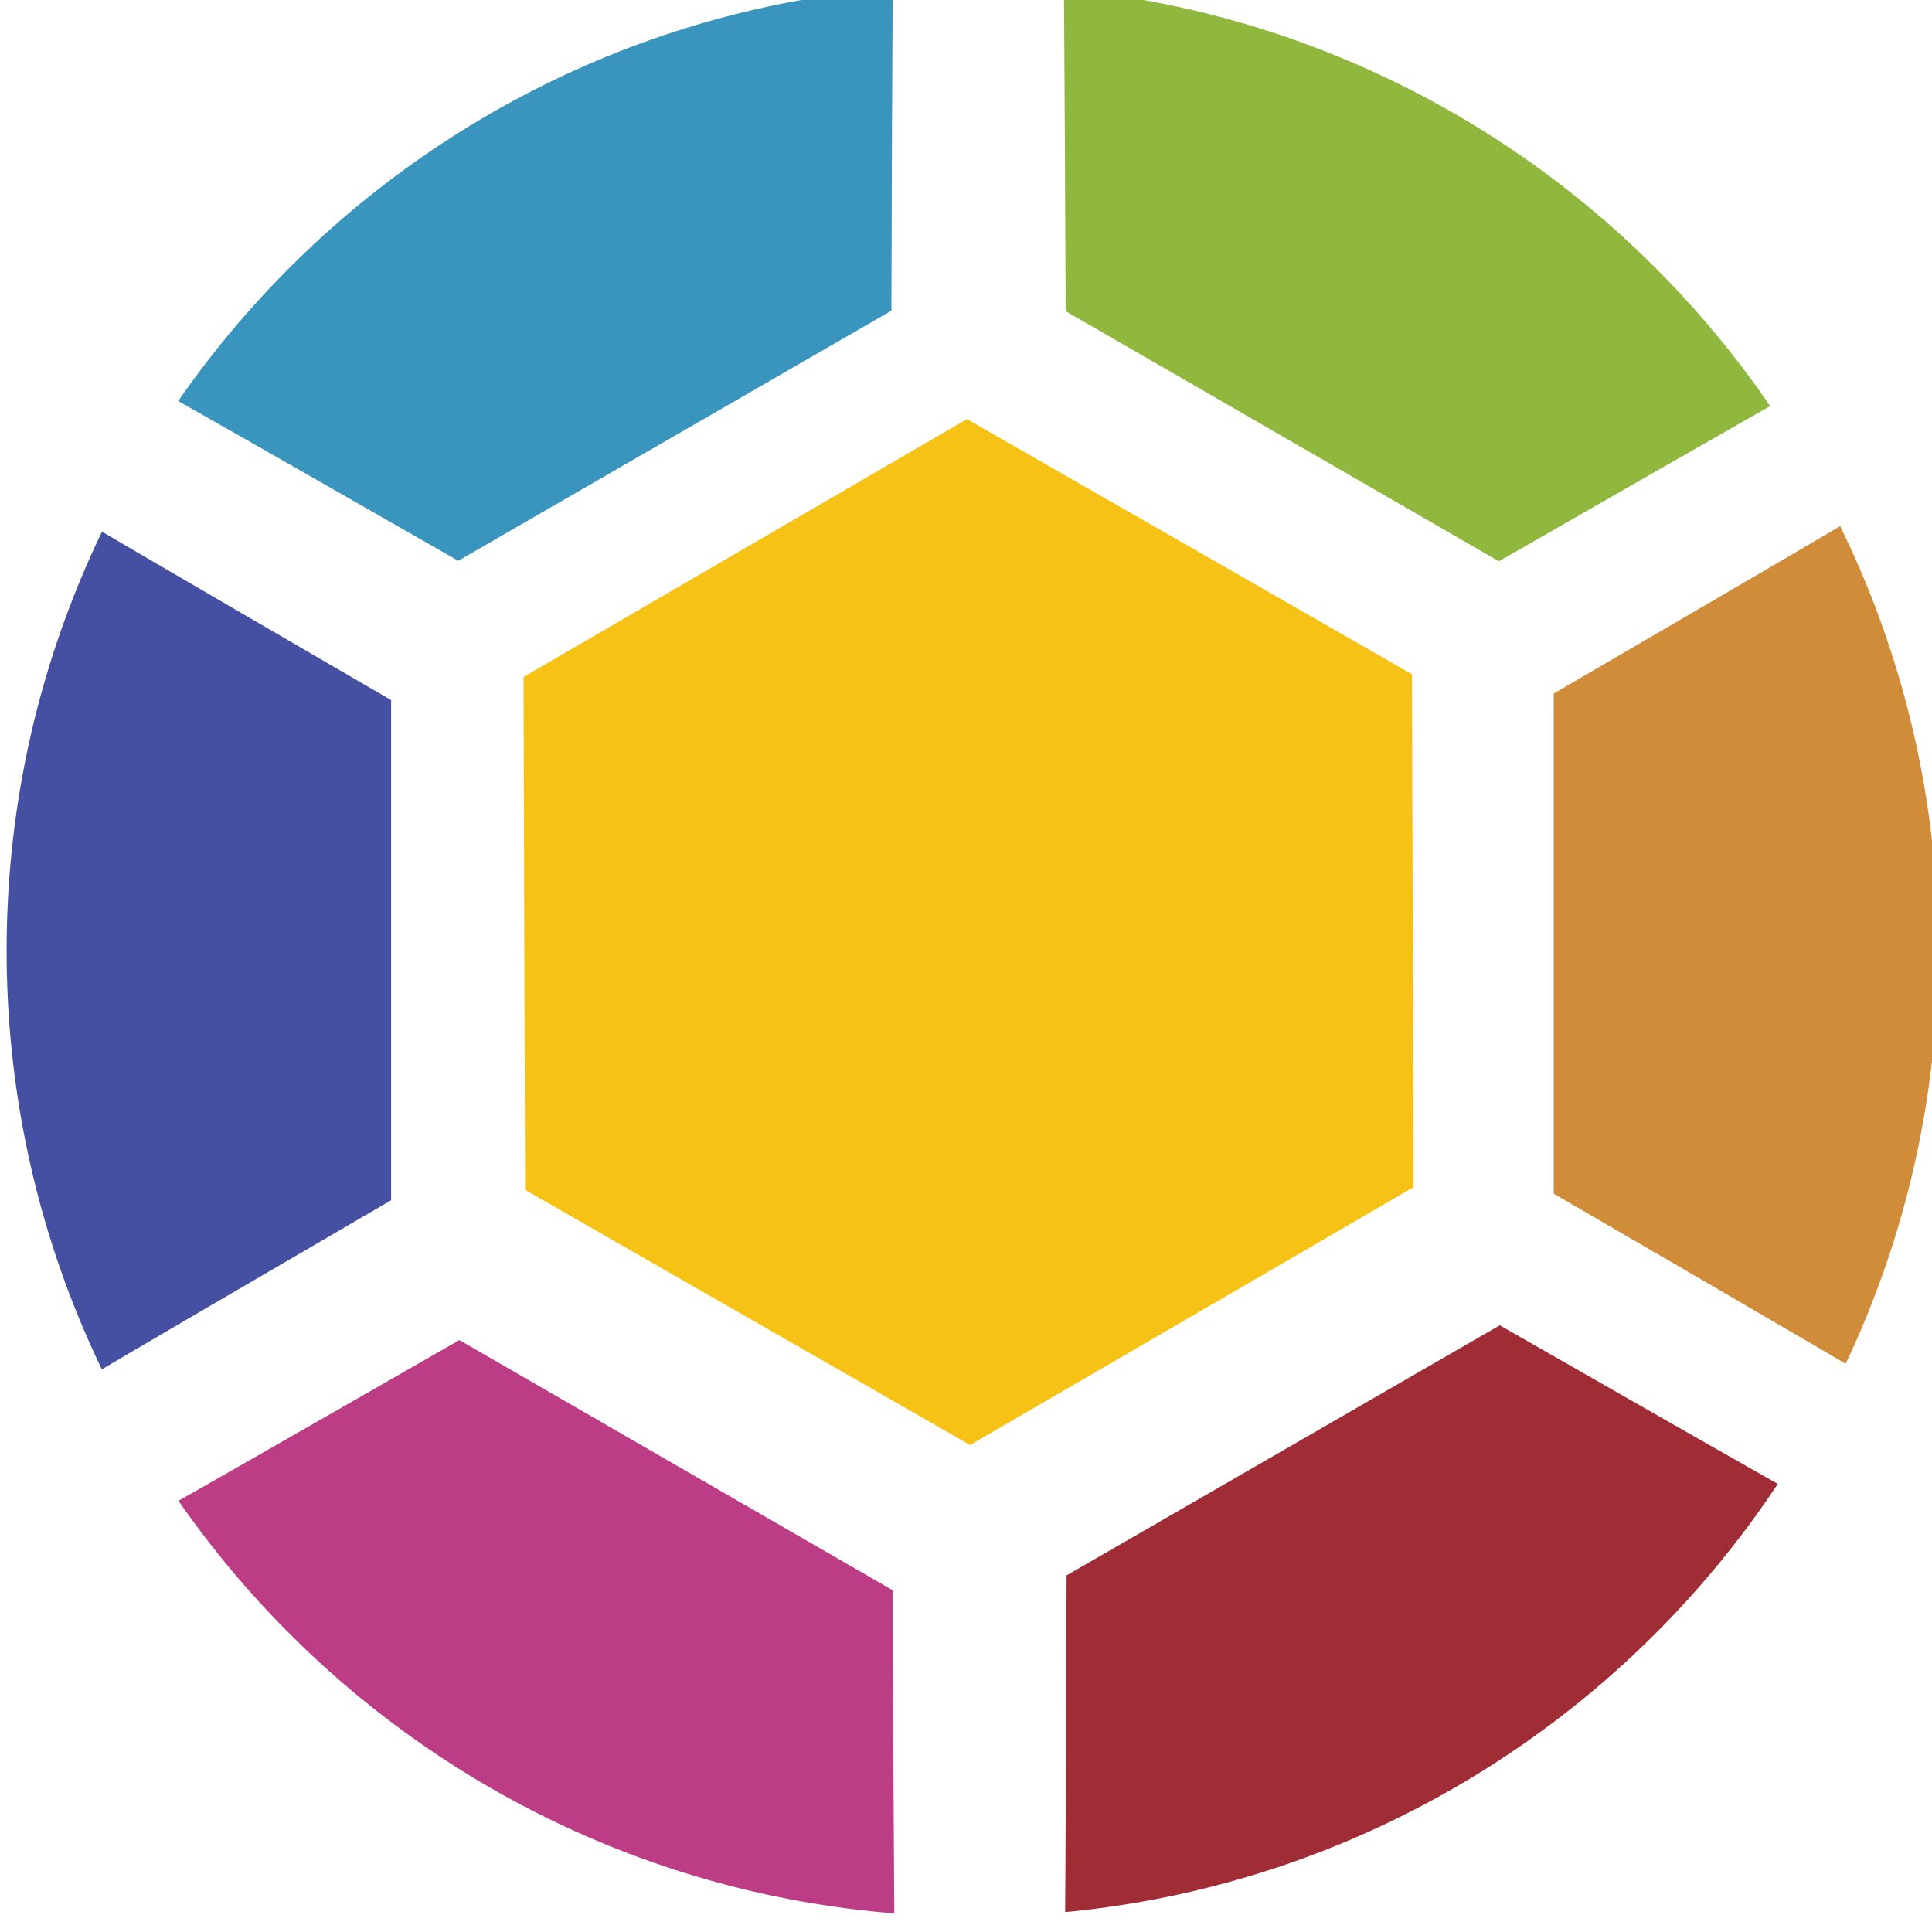 <?xml version="1.0" encoding="UTF-8" standalone="no"?>
<!-- Created with Inkscape (http://www.inkscape.org/) -->

<svg
   xmlns:dc="http://purl.org/dc/elements/1.1/"
   xmlns:cc="http://creativecommons.org/ns#"
   xmlns:rdf="http://www.w3.org/1999/02/22-rdf-syntax-ns#"
   xmlns:svg="http://www.w3.org/2000/svg"
   xmlns="http://www.w3.org/2000/svg"
   xmlns:sodipodi="http://sodipodi.sourceforge.net/DTD/sodipodi-0.dtd"
   xmlns:inkscape="http://www.inkscape.org/namespaces/inkscape"
   width="26"
   height="26"
   viewBox="0 0 26 26"
   id="svg4311"
   version="1.1"
   inkscape:version="0.91 r13725"
   sodipodi:docname="launchpad.svg">
  <defs
     id="defs4313">
    <clipPath
       clipPathUnits="userSpaceOnUse"
       id="clipPath5372-3">
      <path
         inkscape:connector-curvature="0"
         id="path5374-6"
         d="m -260.069,611.672 c -4.142,0 -7.5,3.358 -7.5,7.5 0,4.142 3.358,7.5 7.5,7.5 4.142,0 7.5,-3.358 7.5,-7.5 0,-4.142 -3.358,-7.5 -7.5,-7.5 z"
         style="fill:#2e3436;fill-opacity:1;fill-rule:evenodd;stroke:none"
         sodipodi:nodetypes="sssss" />
    </clipPath>
  </defs>
  <sodipodi:namedview
     id="base"
     pagecolor="#ffffff"
     bordercolor="#666666"
     borderopacity="1.0"
     inkscape:pageopacity="0.0"
     inkscape:pageshadow="2"
     inkscape:zoom="15.610742"
     inkscape:cx="12.399601"
     inkscape:cy="12.981243"
     inkscape:document-units="px"
     inkscape:current-layer="layer1"
     showgrid="false"
     units="px" />
  <g
     inkscape:label="Layer 1"
     inkscape:groupmode="layer"
     id="layer1"
     transform="translate(0,-1026.362)">
    <g
       id="g5054-3"
       transform="matrix(1.733,0,0,1.733,463.786,-33.869)"
       clip-path="url(#clipPath5372-3)"
       inkscape:export-xdpi="90"
       inkscape:export-ydpi="90">
      <path
         id="path4882-6"
         d="m -256.16,625.636 -3.199,1.847 0.006,-0.435 c 0.004,-0.239 0.008,-1.018 0.011,-1.73 l 0.004,-1.295 1.682,-0.971 1.682,-0.971 1.125,0.643 c 0.619,0.354 1.297,0.738 1.506,0.854 l 0.381,0.211 -3.199,1.847 z"
         style="fill:#a02d36;fill-opacity:1"
         inkscape:connector-curvature="0" />
      <path
         id="path4884-0"
         d="m -267.569,619.171 0,-3.693 0.373,0.223 c 0.205,0.123 0.877,0.516 1.493,0.874 l 1.12,0.651 0,1.942 0,1.942 -1.12,0.653 c -0.616,0.359 -1.288,0.754 -1.493,0.877 l -0.373,0.224 0,-3.693 z"
         style="fill:#4650a2;fill-opacity:1"
         inkscape:connector-curvature="0" />
      <path
         style="fill:#d18c39;fill-opacity:1"
         d="m -252.569,619.114 0,3.693 -0.373,-0.223 c -0.205,-0.123 -0.877,-0.516 -1.493,-0.874 l -1.12,-0.651 0,-1.942 0,-1.942 1.12,-0.653 c 0.616,-0.359 1.288,-0.754 1.493,-0.877 l 0.373,-0.224 0,3.693 z"
         id="path4952-6"
         inkscape:connector-curvature="0" />
      <path
         id="path4888-2"
         d="m -256.172,612.589 3.199,1.847 -0.38,0.212 c -0.209,0.116 -0.885,0.502 -1.504,0.856 l -1.124,0.644 -1.682,-0.971 -1.682,-0.971 -0.006,-1.296 c -0.003,-0.713 -0.009,-1.492 -0.013,-1.732 l -0.008,-0.435 3.199,1.847 z"
         style="fill:#90b73e;fill-opacity:1"
         inkscape:connector-curvature="0" />
      <path
         style="fill:#bc3c85;fill-opacity:1"
         d="m -263.862,625.755 -3.199,-1.847 0.38,-0.212 c 0.209,-0.116 0.885,-0.501 1.504,-0.856 l 1.124,-0.644 1.682,0.971 1.682,0.971 0.006,1.296 c 0.003,0.713 0.009,1.492 0.013,1.732 l 0.008,0.435 -3.199,-1.847 z"
         id="path4948-6"
         inkscape:connector-curvature="0" />
      <path
         style="fill:#3995bd;fill-opacity:1"
         d="m -263.876,612.589 3.199,-1.847 -0.006,0.435 c -0.004,0.239 -0.008,1.018 -0.011,1.73 l -0.004,1.295 -1.682,0.971 -1.682,0.971 -1.125,-0.643 c -0.619,-0.354 -1.297,-0.738 -1.506,-0.854 l -0.381,-0.211 3.199,-1.847 z"
         id="path4950-1"
         inkscape:connector-curvature="0" />
      <path
         transform="matrix(0.094,0.059,-0.059,0.094,-262.392,582.963)"
         d="m 164.098,247.189 6.98,-13.28 20.871,-0.838 14.991,-0.595 11.161,17.656 8.011,12.685 -9.71,18.494 -6.98,13.28 -20.871,0.838 -14.991,0.595 -11.161,-17.656 -8.011,-12.685 z"
         inkscape:randomized="0"
         inkscape:rounded="0"
         inkscape:flatsided="false"
         sodipodi:arg2="-2.1343359"
         sodipodi:arg1="-2.5635547"
         sodipodi:r2="35.890457"
         sodipodi:r1="31.224697"
         sodipodi:cy="264.25"
         sodipodi:cx="190.25"
         sodipodi:sides="6"
         id="path4971-8"
         style="fill:#f6c215;fill-opacity:1;stroke:none"
         sodipodi:type="star" />
    </g>
  </g>
</svg>

